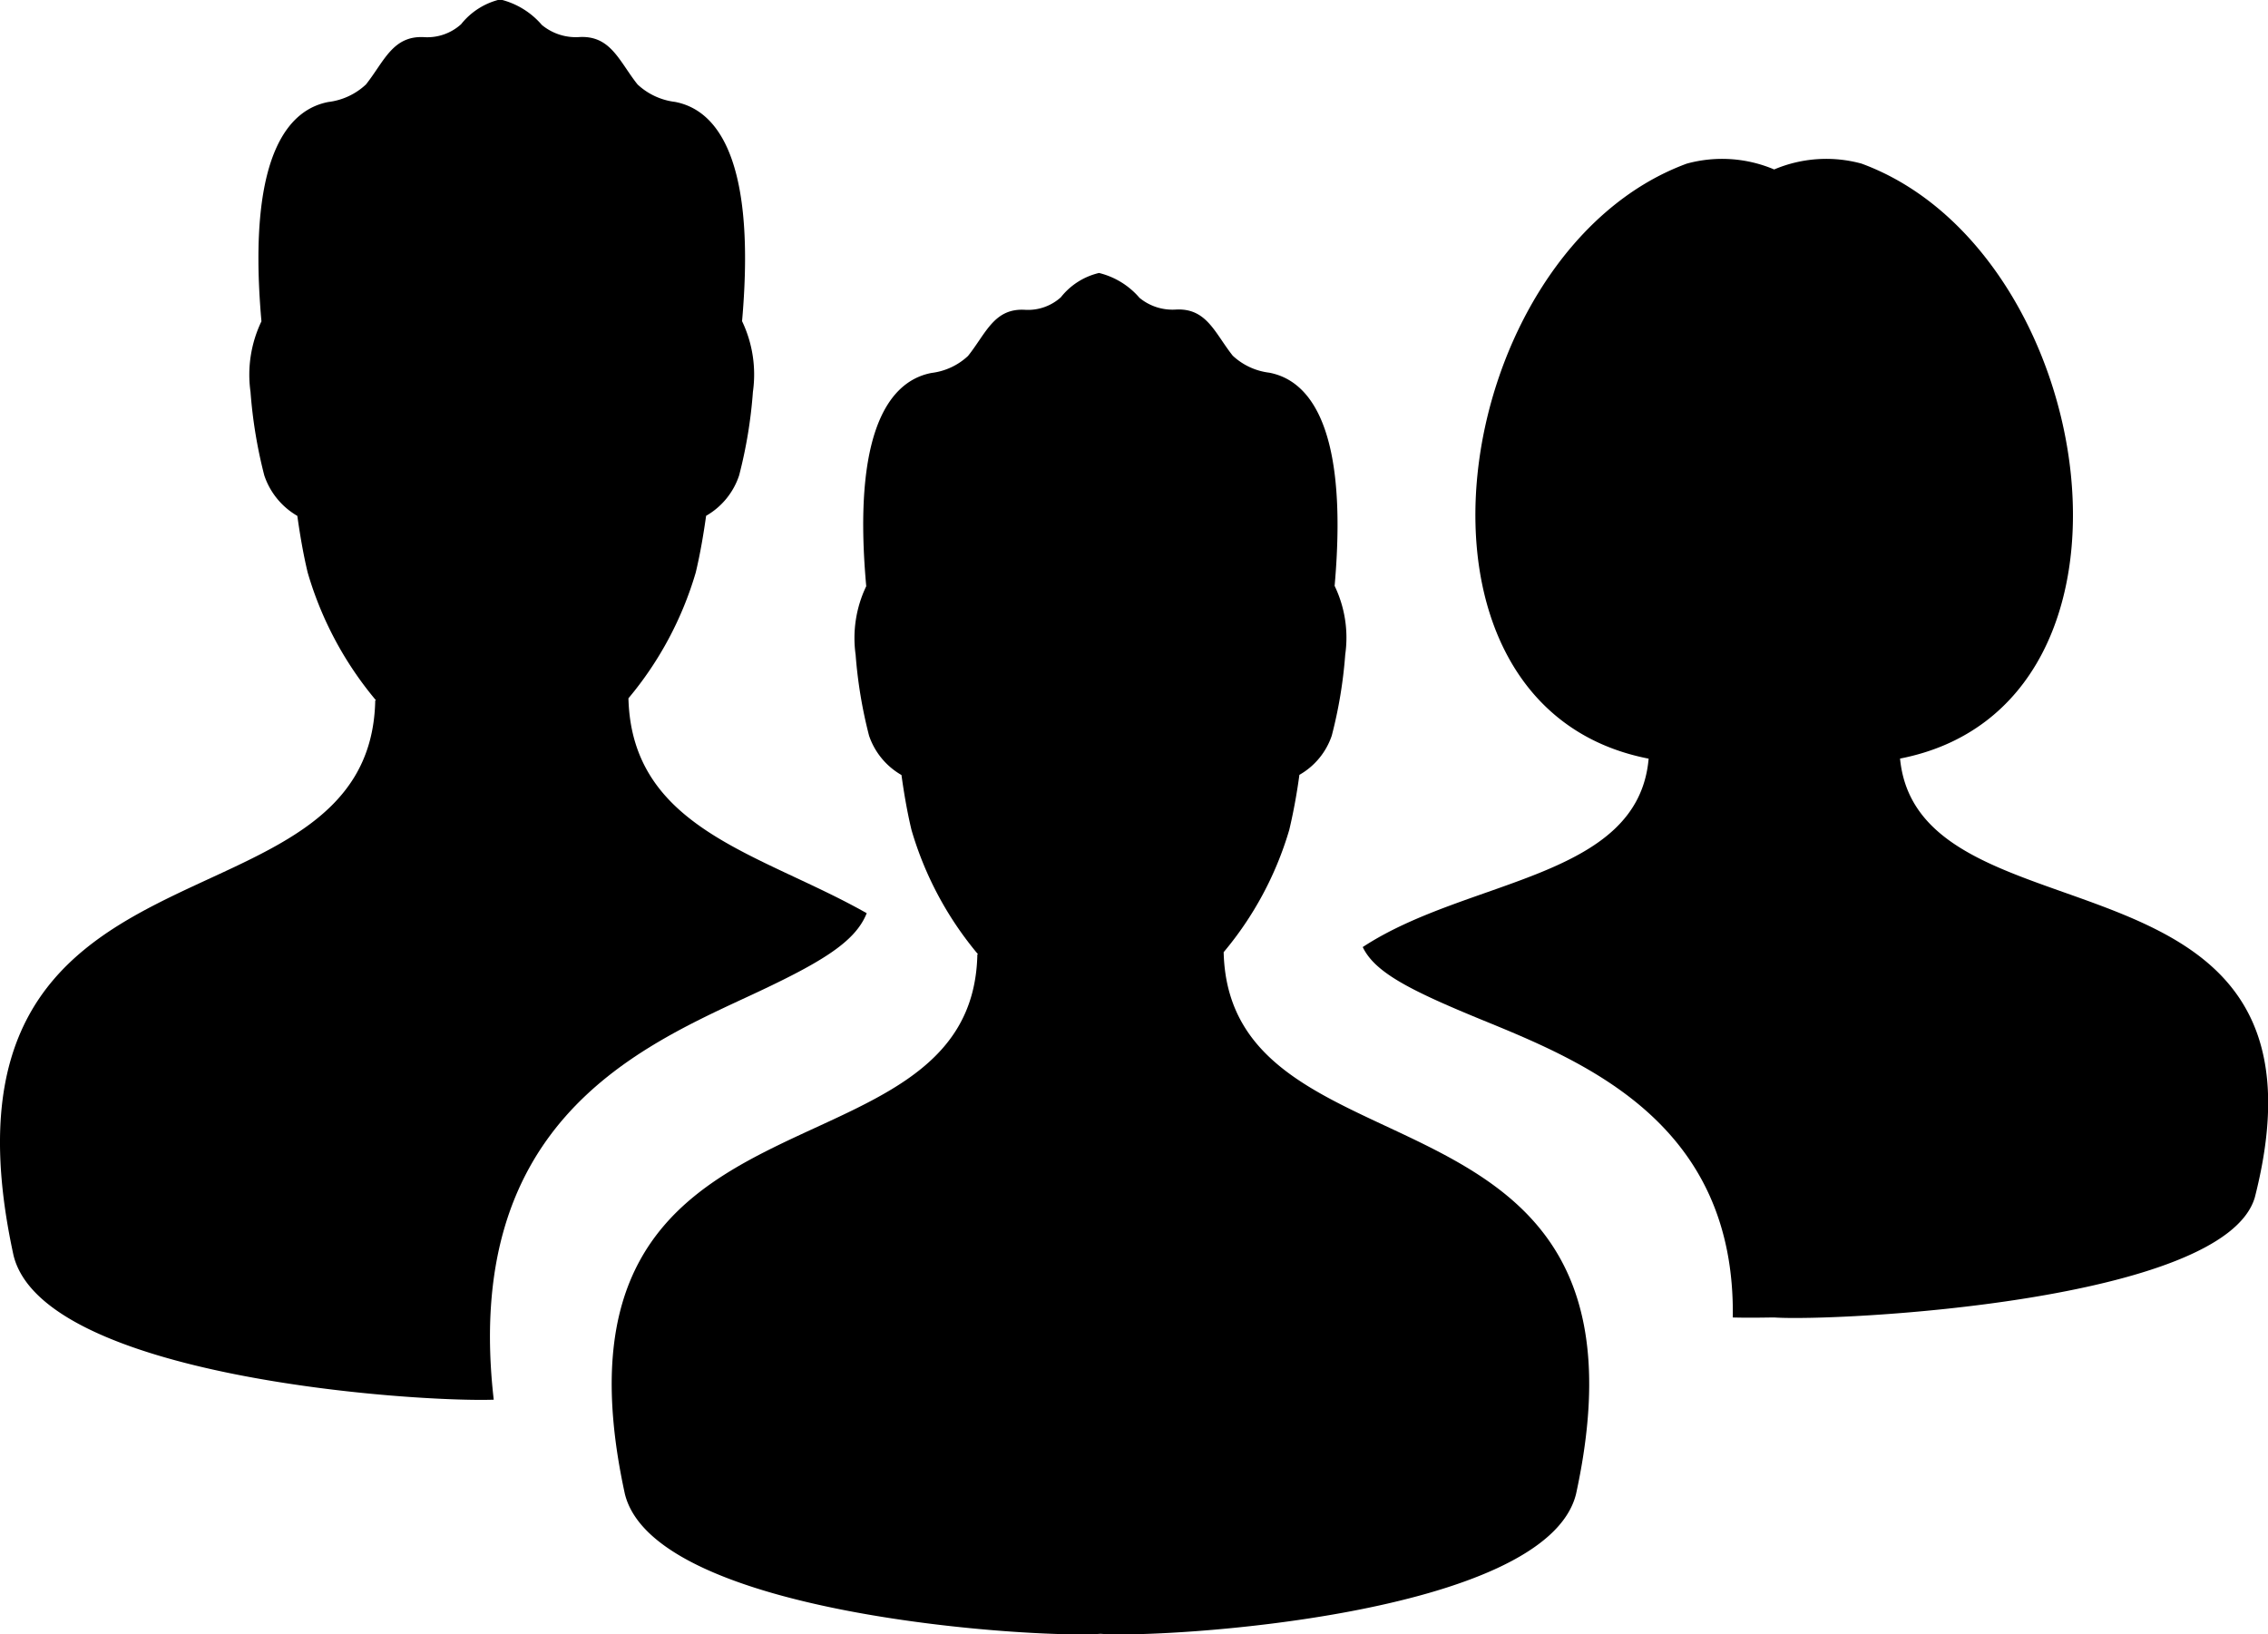 <svg xmlns="http://www.w3.org/2000/svg" width="28.002" height="20.175" viewBox="0 0 28.002 20.175">
  <g id="Group_140" data-name="Group 140" transform="translate(-9.999 -21.235)">
    <path id="Path_1001" data-name="Path 1001" d="M35.484,36.091a4.18,4.18,0,0,0,.81-1.51c.057-.238.1-.49.125-.679a.88.88,0,0,0,.4-.485,5.621,5.621,0,0,0,.166-1,1.473,1.473,0,0,0-.131-.848c.189-2.135-.408-2.556-.807-2.632a.8.8,0,0,1-.451-.21c-.223-.281-.322-.593-.708-.569a.64.64,0,0,1-.443-.145.957.957,0,0,0-.5-.307.846.846,0,0,0-.471.3.606.606,0,0,1-.438.155c-.385-.025-.484.288-.708.569a.8.8,0,0,1-.45.21c-.4.076-1,.5-.807,2.633a1.481,1.481,0,0,0-.131.846,5.709,5.709,0,0,0,.166,1,.889.889,0,0,0,.4.485c.026.189.067.443.124.679a4.228,4.228,0,0,0,.822,1.535h-.009c-.06,2.97-5.515,1.326-4.352,6.661.371,1.511,5.14,1.787,5.873,1.727.732.06,5.5-.216,5.871-1.727C40.995,37.447,35.555,39.052,35.484,36.091Z" transform="translate(-10.377 -3.101)"/>
    <path id="Path_1002" data-name="Path 1002" d="M14.2,33.7c.929-.429,1.355-.682,1.5-1.045-1.307-.741-2.9-1.034-2.942-2.653a4.3,4.3,0,0,0,.831-1.553c.059-.246.1-.5.128-.7a.9.9,0,0,0,.408-.5,5.765,5.765,0,0,0,.17-1.031,1.526,1.526,0,0,0-.134-.872c.194-2.2-.419-2.629-.828-2.707a.823.823,0,0,1-.463-.216c-.229-.289-.331-.61-.726-.584a.657.657,0,0,1-.455-.15.978.978,0,0,0-.515-.315.872.872,0,0,0-.482.306.621.621,0,0,1-.449.16c-.395-.026-.5.3-.726.584a.822.822,0,0,1-.463.216c-.409.078-1.022.51-.827,2.708a1.523,1.523,0,0,0-.135.871,5.878,5.878,0,0,0,.17,1.031.912.912,0,0,0,.408.5c.027.194.069.456.128.7a4.339,4.339,0,0,0,.844,1.578h-.01c-.061,3.056-5.66,1.365-4.466,6.851.367,1.5,4.925,1.815,5.929,1.782C10.711,35.317,12.786,34.356,14.2,33.7Z" transform="translate(5 -0.146)"/>
    <path id="Path_1003" data-name="Path 1003" d="M63.834,28.6c3.317-.646,2.465-6.264-.475-7.345a1.649,1.649,0,0,0-1.079.072,1.649,1.649,0,0,0-1.079-.072c-2.941,1.082-3.793,6.7-.471,7.346C60.6,30.091,58.5,30.073,57.2,30.927c.148.309.568.528,1.475.9,1.284.525,3.128,1.281,3.094,3.673.233.006.413,0,.515,0,.739.051,5.557-.186,5.931-1.485C69.369,29.494,64.065,30.984,63.834,28.6Z" transform="translate(-30.376 2)"/>
  </g>
</svg>
